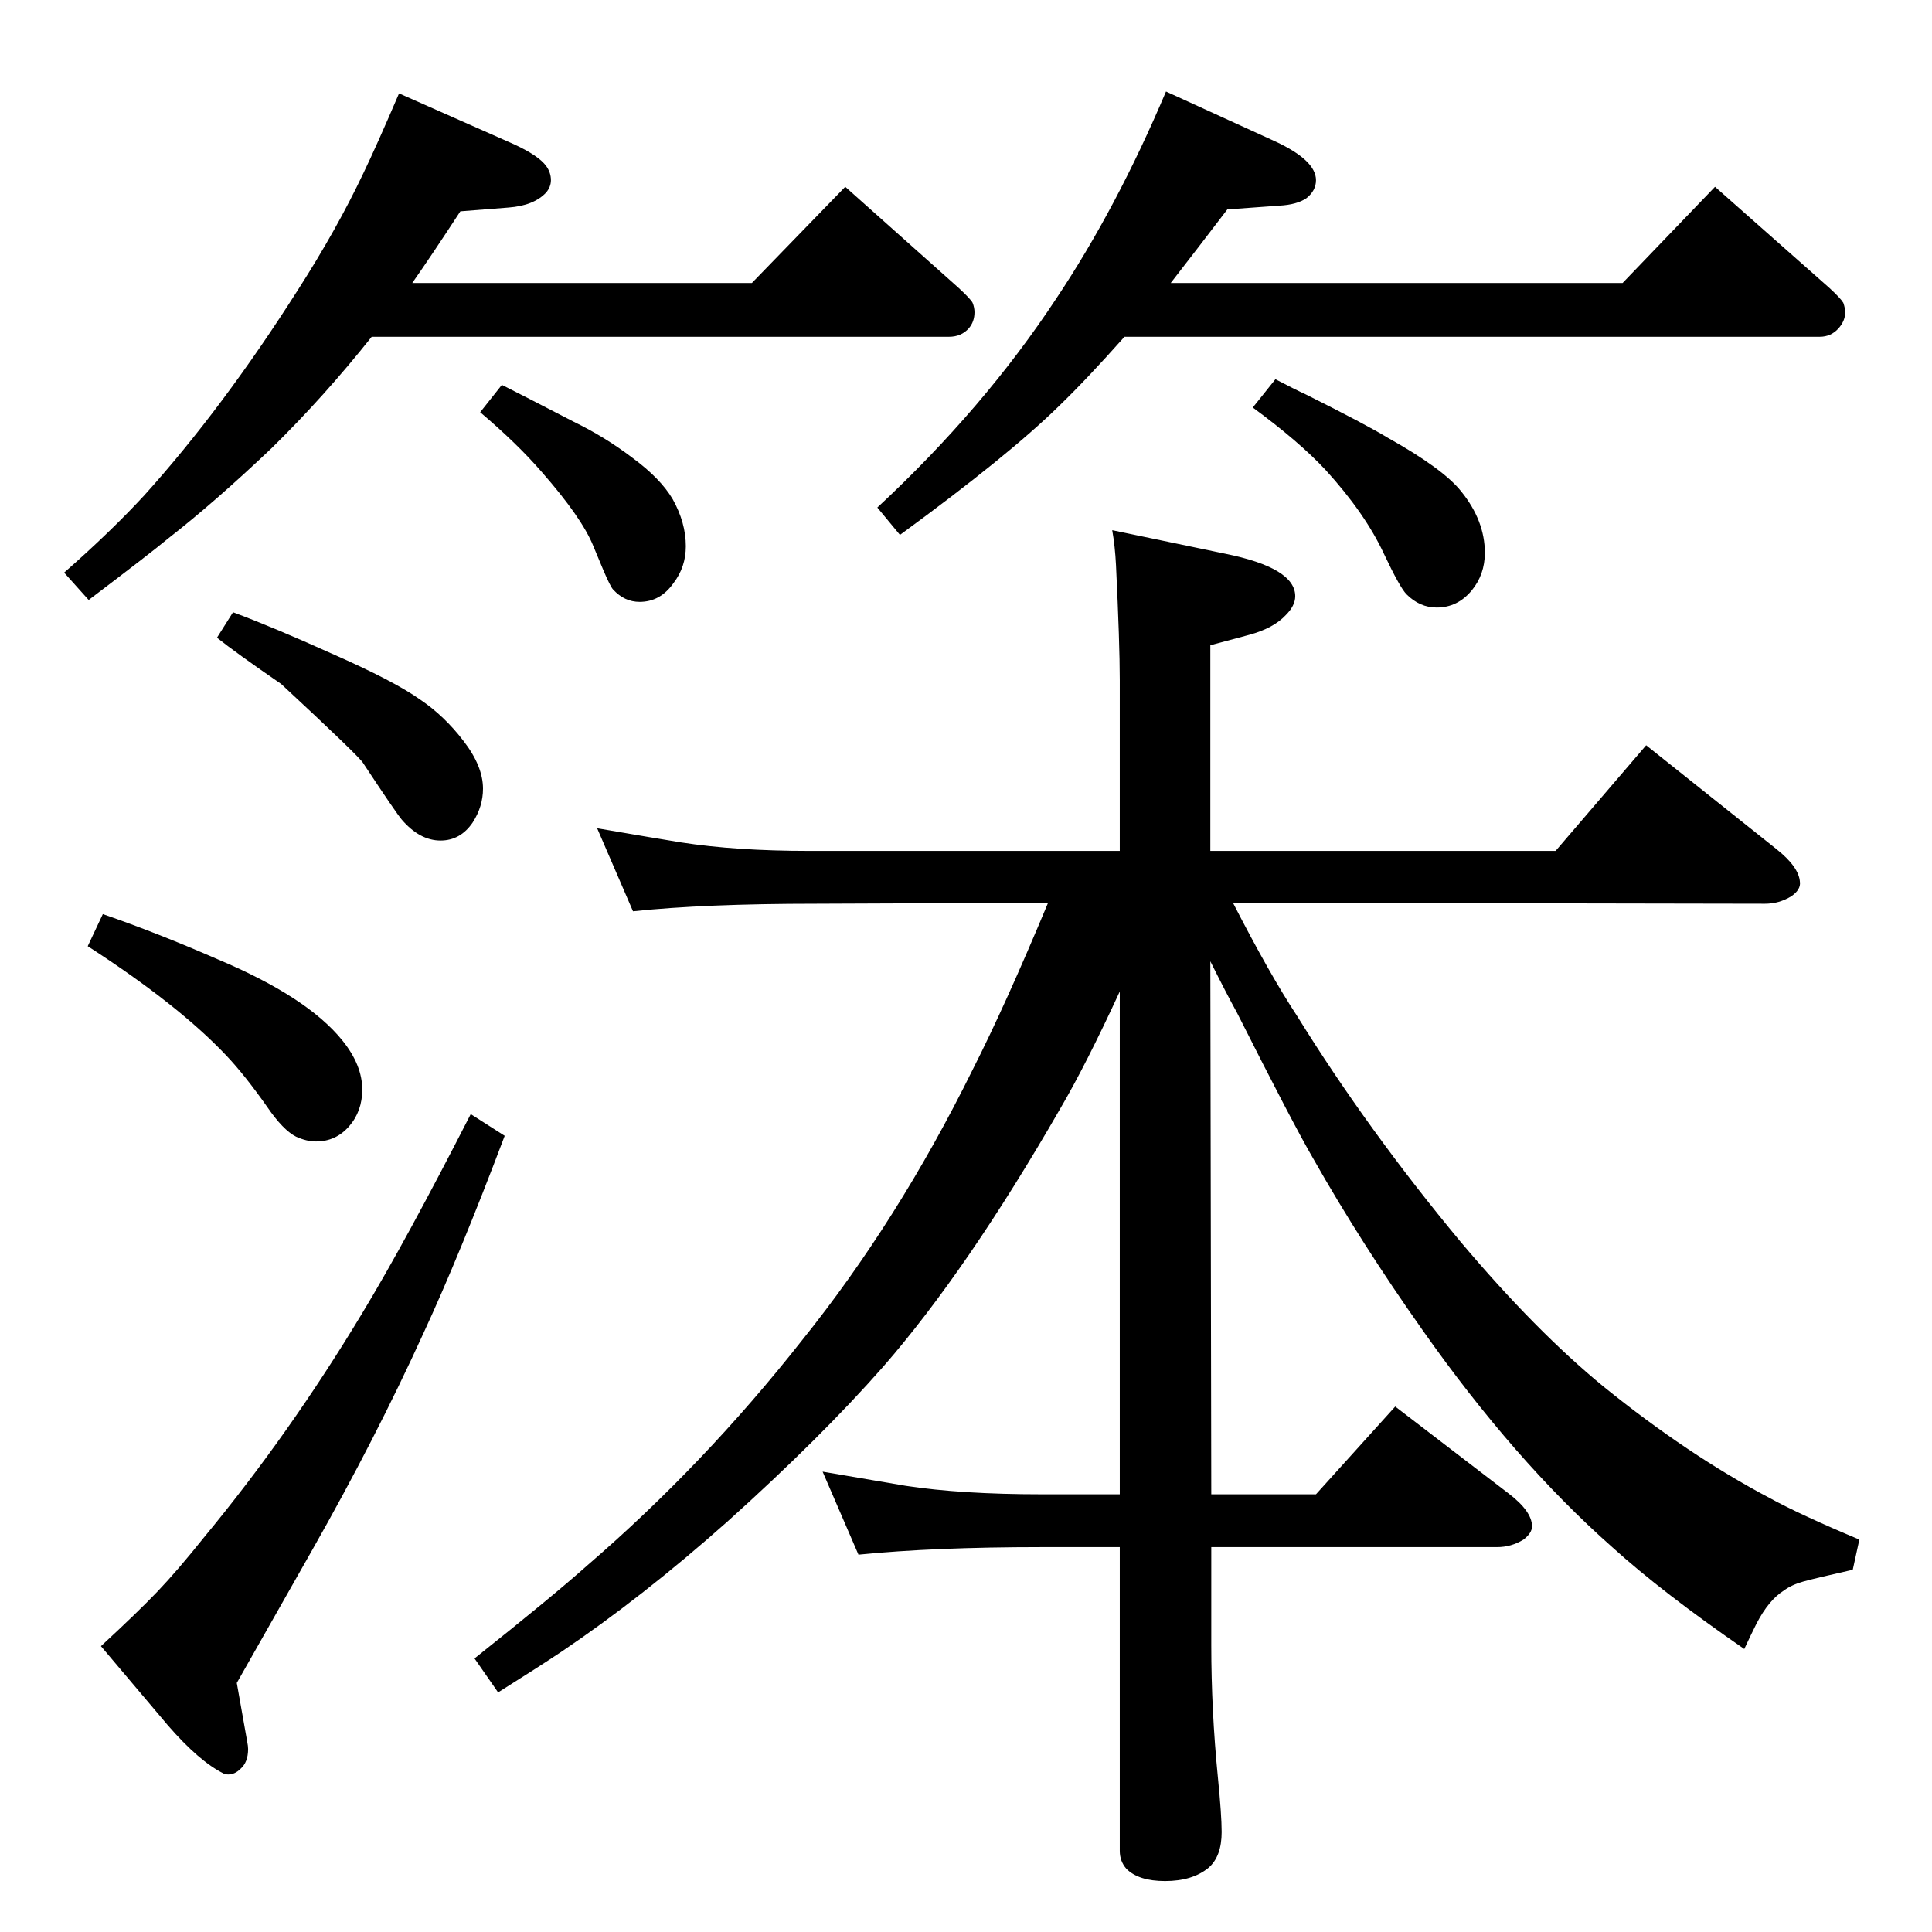 <?xml version="1.0" standalone="no"?>
<!DOCTYPE svg PUBLIC "-//W3C//DTD SVG 1.1//EN" "http://www.w3.org/Graphics/SVG/1.1/DTD/svg11.dtd" >
<svg xmlns="http://www.w3.org/2000/svg" xmlns:xlink="http://www.w3.org/1999/xlink" version="1.1" viewBox="0 -339 2048 2048">
  <g transform="matrix(1 0 0 -1 0 1709)">
   <path fill="currentColor"
d="M437 1748h360l99 102l120 -107q13 -12 15 -16q2 -5 2 -10q0 -10 -6 -17q-8 -9 -21 -9h-612q-50 -63 -106 -118q-60 -57 -110 -96q-18 -15 -84 -65l-26 29q50 44 85 82q83 92 163 218q41 64 69 123q14 29 38 85l122 -54q26 -12 34 -23q5 -7 5 -15q0 -7 -5 -13
q-13 -14 -40 -16l-51 -4q-30 -46 -51 -76zM1241 1748h479l98 102l121 -107q12 -11 15 -16q2 -6 2 -10q0 -9 -7 -17q-8 -9 -20 -9h-737q-40 -45 -69 -73q-54 -53 -169 -137l-24 29q113 105 190 222q64 96 116 219l116 -53q43 -20 43 -41q0 -11 -10 -19q-10 -7 -29 -8l-55 -4
q-32 -42 -60 -78zM1284 464h111l84 93l120 -92q25 -19 25 -35q0 -7 -9 -14q-13 -8 -28 -8h-303v-104q0 -69 7 -140q4 -40 4 -58q0 -26 -14 -38q-17 -14 -46 -14q-28 0 -41 13q-7 8 -7 19v322h-83q-114 0 -194 -8l-38 88q64 -11 88 -15q59 -9 144 -9h83v533q-36 -78 -63 -124
q-99 -172 -188 -274q-66 -75 -165 -164q-90 -80 -176 -138q-24 -16 -67 -43l-25 36q83 66 120 99q123 106 227 238q102 127 181 287q35 69 80 177l-246 -1q-118 0 -194 -8l-38 88q64 -11 89 -15q58 -9 136 -9h329v181q0 39 -4 122q-1 20 -4 37l120 -25q74 -15 74 -45
q0 -10 -10 -20q-13 -14 -39 -21l-41 -11v-218h366l96 112l138 -110q24 -19 25 -35q1 -8 -9 -15q-13 -8 -28 -8l-564 1q39 -76 68 -120q75 -121 173 -239q80 -95 152 -154q89 -72 176 -118q33 -18 95 -44l-7 -32q-40 -9 -52.5 -12.5t-20.5 -9.5q-16 -10 -29 -35
q-6 -12 -13 -27q-87 60 -140 108q-104 92 -201 230q-65 92 -116 182q-21 36 -81 155q-10 18 -28 54zM109 1079q58 -20 122 -48q95 -40 132 -86q21 -26 21 -52q0 -23 -14 -39t-35 -16q-10 0 -21 5q-14 7 -31 32q-24 34 -43 54q-51 54 -147 116zM247 1399q43 -16 105 -44
q66 -29 94 -49q25 -17 45 -43q21 -27 21 -51q0 -19 -11 -36q-13 -19 -34 -19q-22 0 -41 22q-6 7 -41 60q-3 6 -87 84q-48 33 -68 49zM499 867l36 -23q-48 -127 -86 -209q-51 -112 -118 -230q-21 -37 -80 -141l11 -62q1 -5 1 -8q0 -14 -8 -21q-6 -6 -13 -6q-3 0 -5 1
q-26 13 -59 51l-71 84q39 36 60 58t49 57q91 110 168 238q46 76 115 211zM1352 1646q21 -11 32 -16q64 -32 87 -46q59 -33 78 -57q25 -31 25 -65q0 -23 -14 -40q-15 -18 -37 -18q-18 0 -32 14q-7 7 -24 43q-20 43 -62 89q-28 30 -77 66zM532 1640q20 -10 76 -39
q33 -16 62 -38q30 -22 43 -44q14 -25 14 -50q0 -22 -13 -39q-14 -20 -36 -20q-16 0 -28 13q-3 3 -11 22l-10 24q-12 30 -55 79q-26 30 -65 63z" />
  </g>

</svg>
